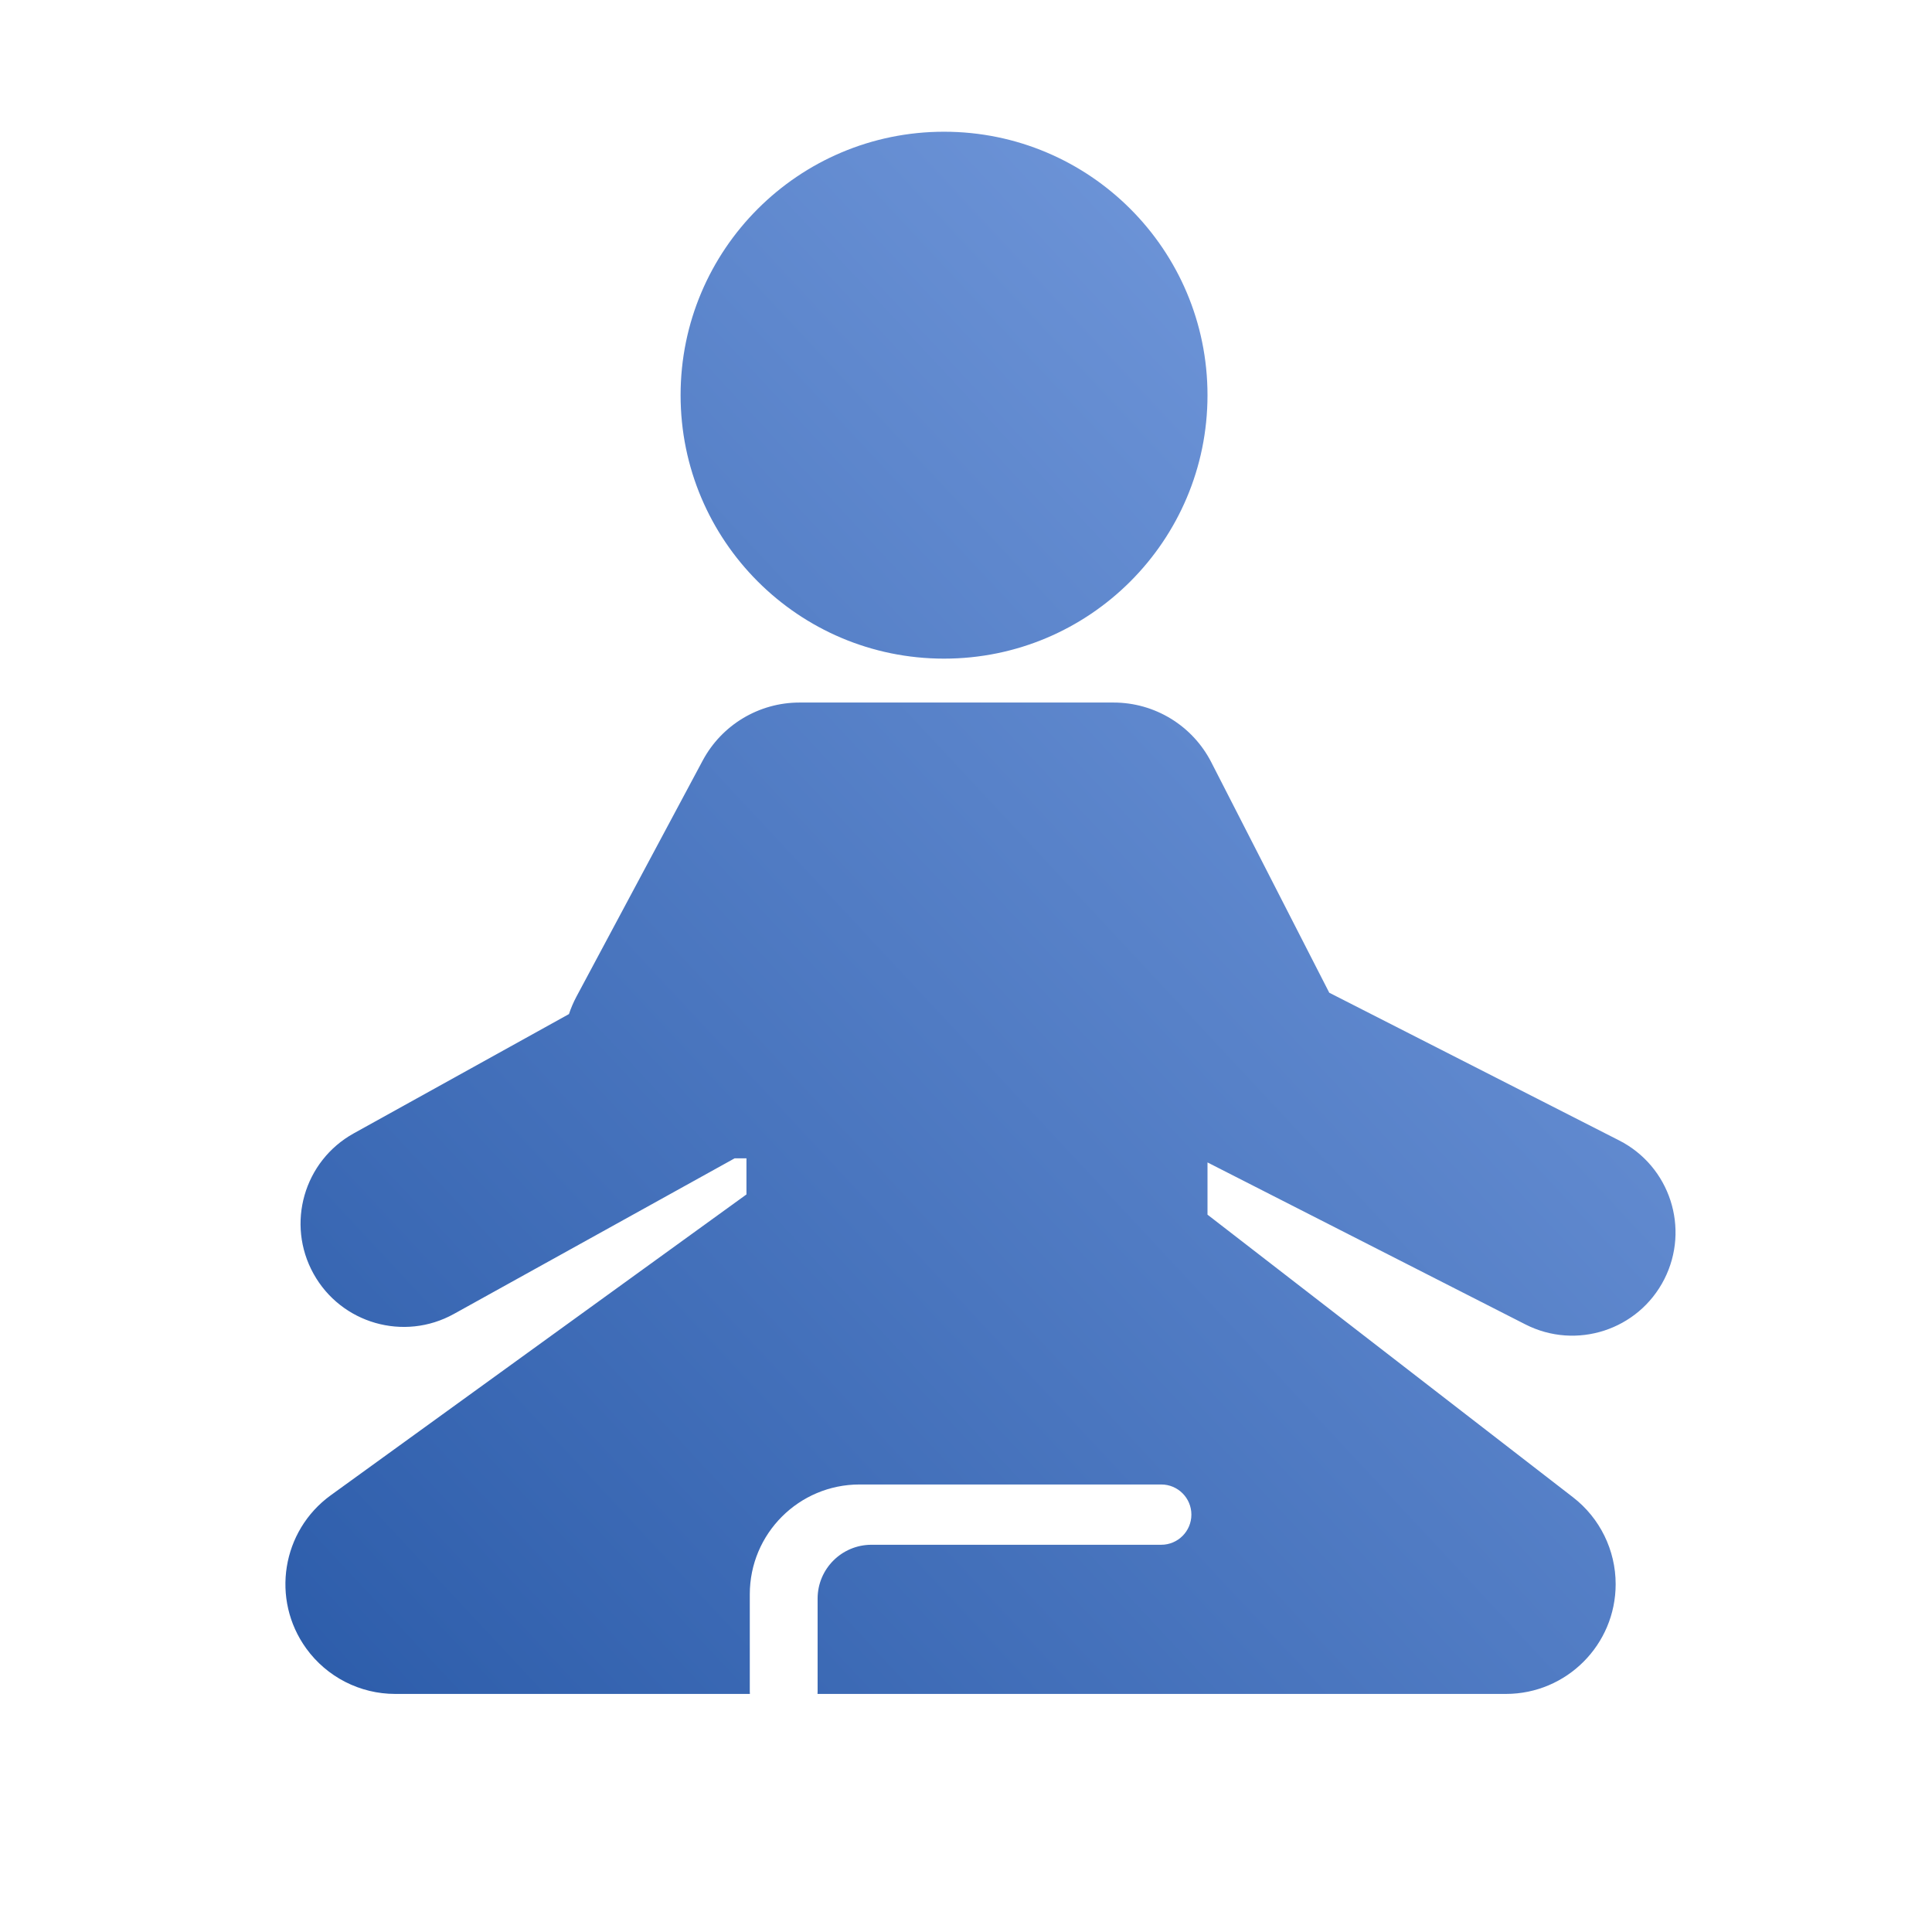 <?xml version="1.0" encoding="UTF-8"?>
<svg width="88px" height="88px" viewBox="0 0 88 88" version="1.1" xmlns="http://www.w3.org/2000/svg" xmlns:xlink="http://www.w3.org/1999/xlink">
    <!-- Generator: Sketch 51 (57462) - http://www.bohemiancoding.com/sketch -->
    <title>Room/room_icon_gym_2_s</title>
    <desc>Created with Sketch.</desc>
    <defs>
        <linearGradient x1="112.961%" y1="-19.111%" x2="-16.657%" y2="116.978%" id="linearGradient-1">
            <stop stop-color="#8AADEC" offset="0%"></stop>
            <stop stop-color="#1E50A0" offset="100%"></stop>
        </linearGradient>
    </defs>
    <g id="Room/room_icon_gym_2_s" stroke="none" stroke-width="1" fill="none" fill-rule="evenodd">
        <path d="M55,52.947 L55,55.326 L71.65,68.2 C72.874,69.147 73.591,70.608 73.591,72.156 C73.591,74.917 71.353,77.156 68.591,77.156 L37.237,77.156 C37.24,77.117 37.241,77.077 37.241,77.037 L37.241,73.099 L37.241,72.815 C37.241,71.46 38.34,70.362 39.695,70.362 L52.893,70.362 C53.651,70.362 54.266,69.747 54.266,68.989 C54.266,68.23 53.651,67.616 52.893,67.616 L39.152,67.616 C36.39,67.616 34.152,69.854 34.152,72.616 L34.152,77.037 C34.152,77.077 34.153,77.117 34.156,77.156 L18,77.156 C16.397,77.156 14.89,76.386 13.95,75.087 C12.331,72.85 12.832,69.724 15.069,68.105 L34,54.405 L34,52.759 L33.464,52.759 L20.673,59.849 C18.401,61.108 15.539,60.288 14.28,58.016 C13.021,55.745 13.841,52.883 16.113,51.623 L25.915,46.19 C26.005,45.919 26.118,45.655 26.253,45.401 L32.007,34.642 C32.877,33.016 34.571,32 36.416,32 L50.723,32 C52.6,32 54.319,33.051 55.174,34.722 L60.546,45.217 L73.75,51.945 C76.064,53.124 76.984,55.955 75.805,58.27 C74.626,60.584 71.794,61.504 69.48,60.325 L55,52.947 Z M43,30 C36.373,30 31,24.627 31,18 C31,11.373 36.373,6 43,6 C49.627,6 55,11.373 55,18 C55,24.627 49.627,30 43,30 Z" id="Combined-Shape" fill="url(#linearGradient-1)"></path>
    </g>
</svg>
